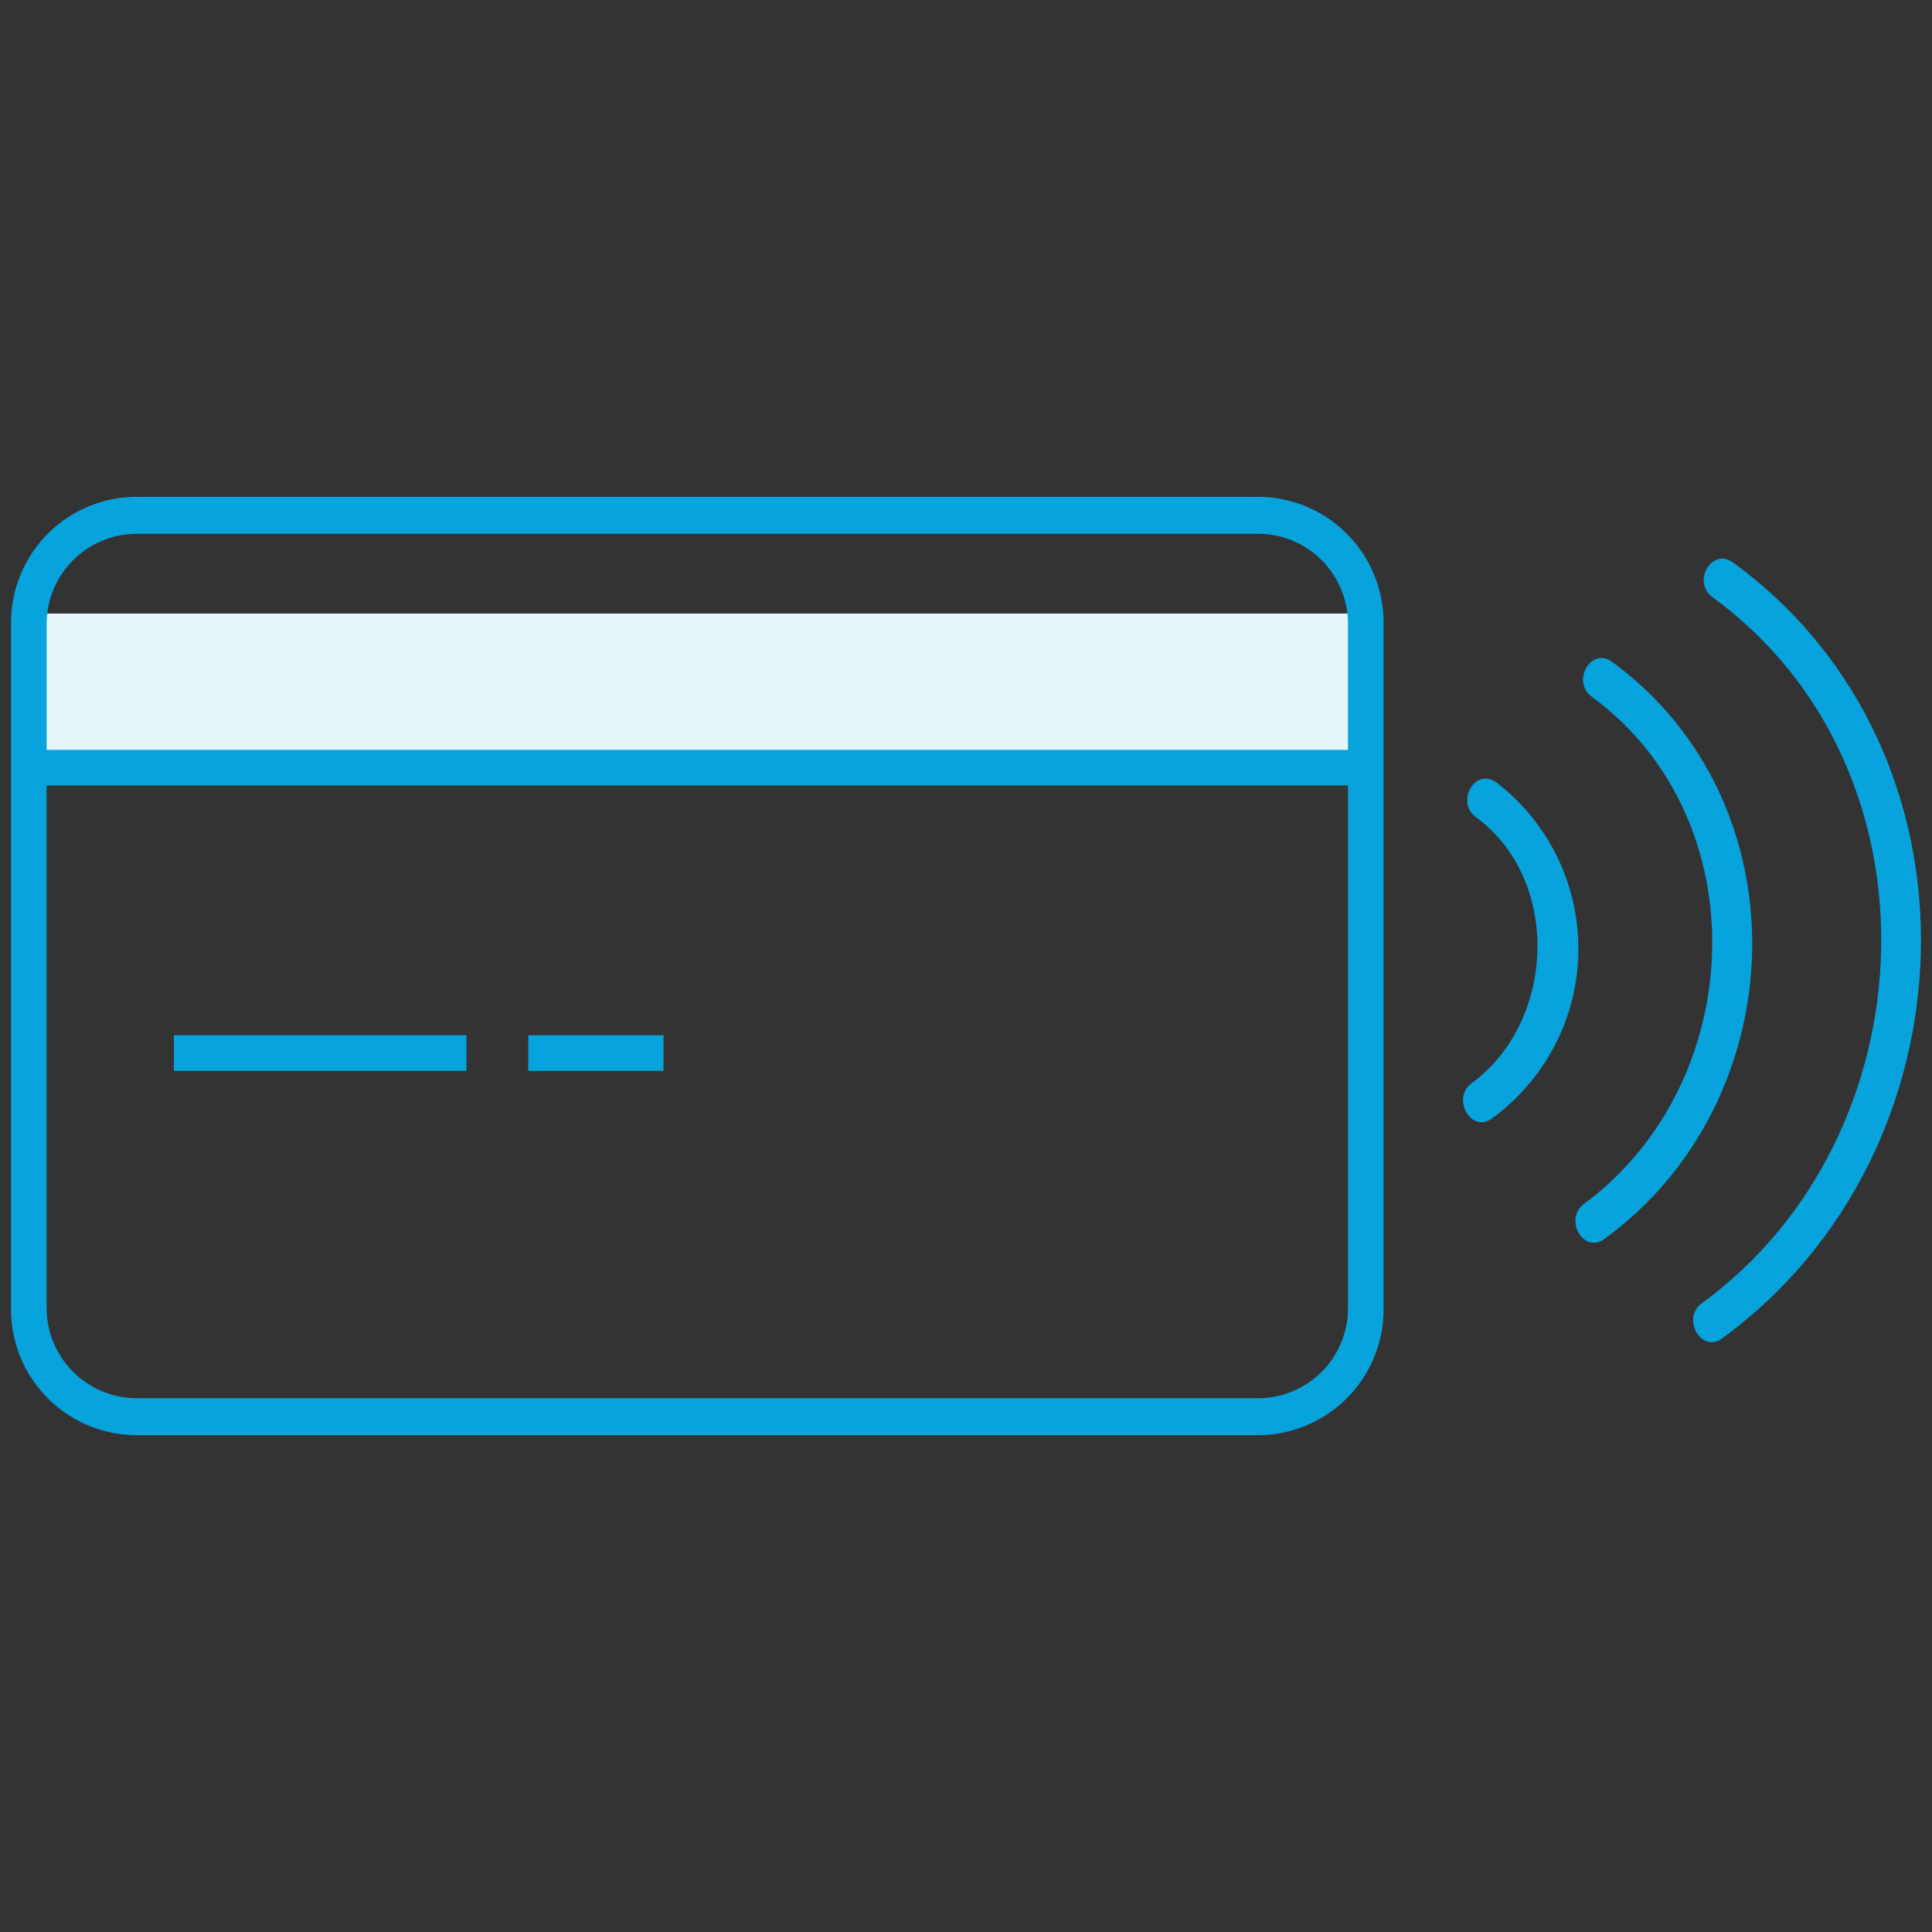 <svg id="Layer_1" data-name="Layer 1" xmlns="http://www.w3.org/2000/svg" viewBox="0 0 70 70"><rect x="0" y="0" width="70" height="70" fill="#333333" stroke="none"/><defs><style>.cls-1{fill:#e4f6f9;}.cls-2{fill:#07a3dd;}</style></defs><title>ICON_visapaywave</title><rect class="cls-1" x="1.05" y="22.23" width="48.44" height="5.3"/><path class="cls-2" d="M45.58,52H5A4.56,4.56,0,0,1,.4,47.4V22.6A4.56,4.56,0,0,1,5,18H45.58a4.56,4.56,0,0,1,4.55,4.56V47.4A4.56,4.56,0,0,1,45.58,52ZM5,19.34A3.27,3.27,0,0,0,1.69,22.6V47.4A3.27,3.27,0,0,0,5,50.66H45.58a3.26,3.26,0,0,0,3.26-3.26V22.6a3.26,3.26,0,0,0-3.26-3.26Z"/><rect class="cls-2" x="1.64" y="27.17" width="47.85" height="1.29"/><rect class="cls-2" x="6.3" y="37.51" width="10.6" height="1.29"/><rect class="cls-2" x="19.14" y="37.51" width="4.9" height="1.29"/><path class="cls-2" d="M57.67,25.24c6.08,4.46,5.65,14-.28,18.38-.75.56,0,1.83.74,1.27,6.88-5,7.3-15.77.28-20.91-.76-.56-1.49.71-.74,1.26Z"/><path class="cls-2" d="M62.05,21.64c8.5,6.2,7.91,19.53-.39,25.58-.76.56,0,1.83.74,1.27,9.24-6.74,9.82-21.24.39-28.11-.77-.56-1.5.71-.74,1.26Z"/><path class="cls-2" d="M53.48,29.61c3.09,2.27,2.89,7.4-.16,9.64-.75.56,0,1.83.74,1.27a7.6,7.6,0,0,0,.16-12.17c-.77-.56-1.5.71-.74,1.26Z"/></svg>